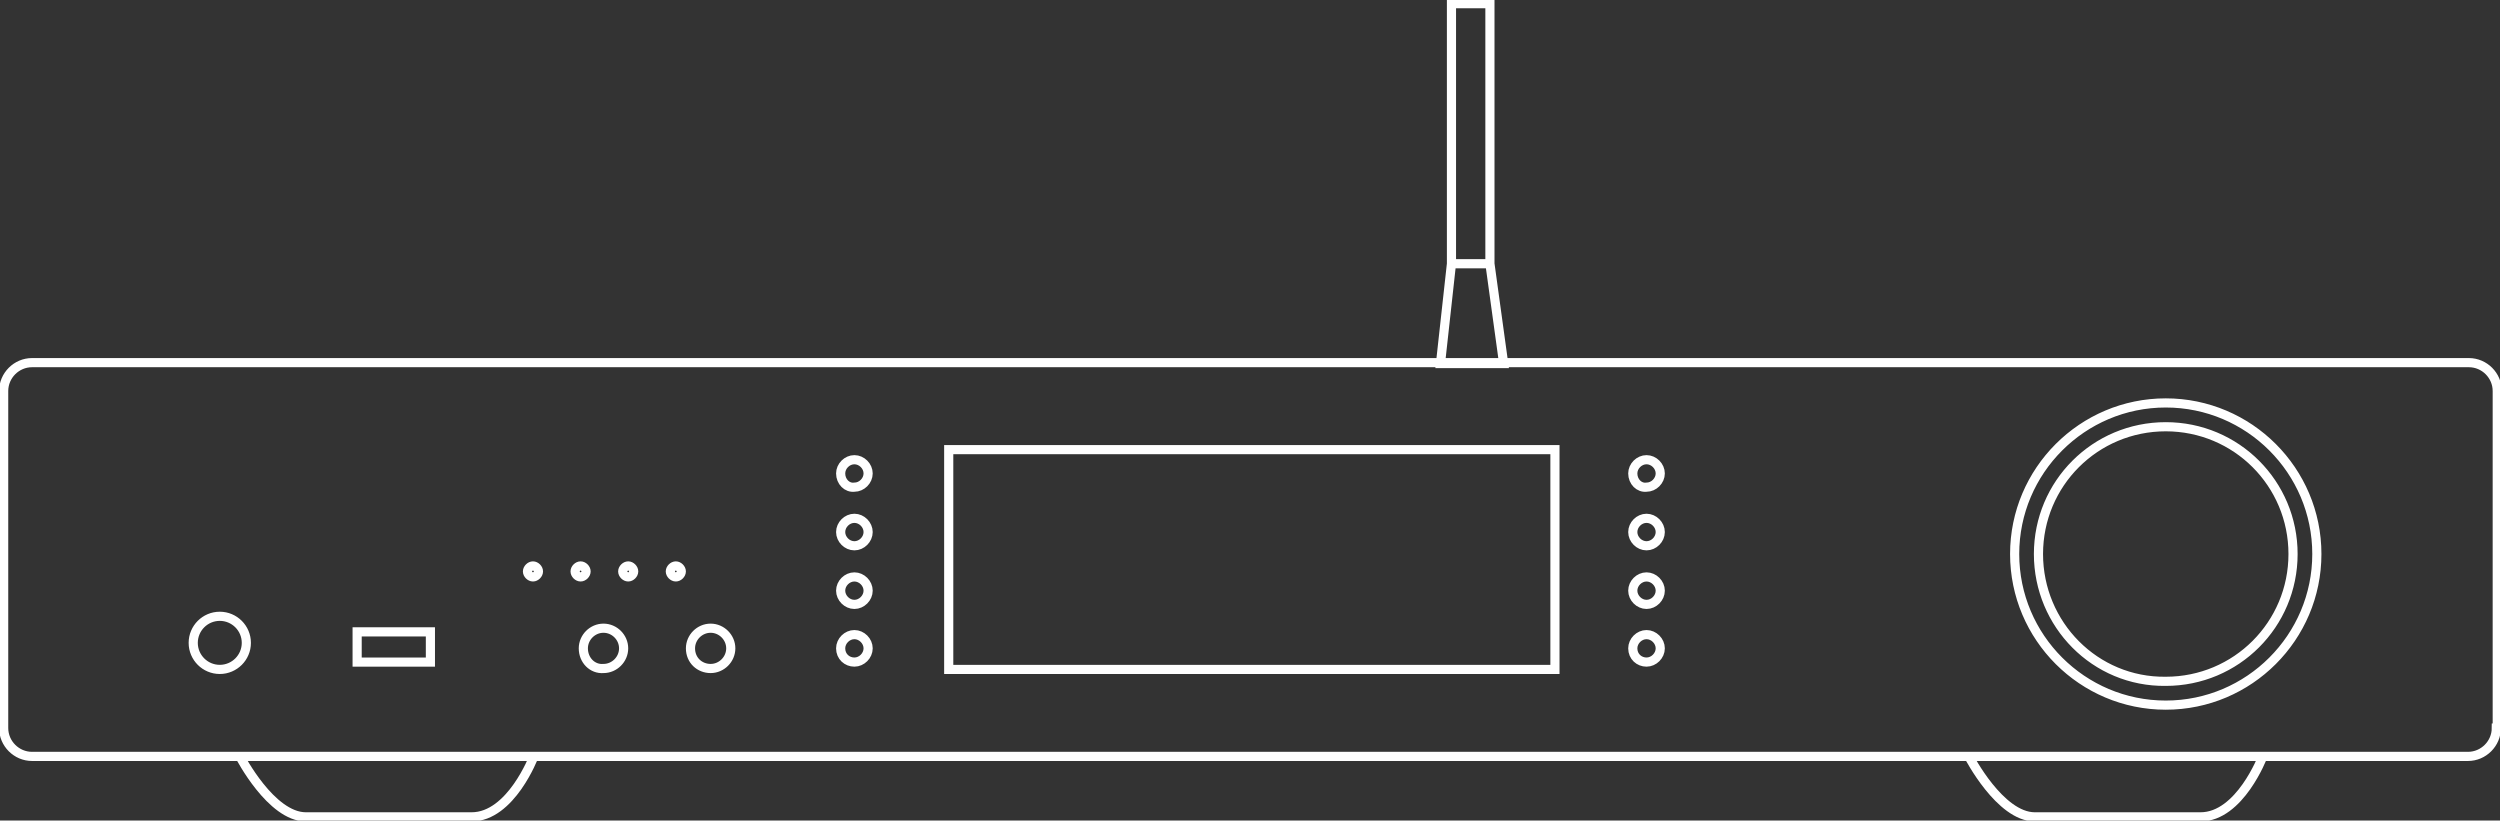 <?xml version="1.0" encoding="utf-8"?>
<!-- Generator: Adobe Illustrator 19.1.0, SVG Export Plug-In . SVG Version: 6.00 Build 0)  -->
<svg version="1.1" id="Layer_1" xmlns="http://www.w3.org/2000/svg" xmlns:xlink="http://www.w3.org/1999/xlink" x="0px" y="0px"
	 viewBox="-161 438.3 273 89.6" style="enable-background:new -161 438.3 273 89.6;" xml:space="preserve">
<rect x="-161" y="438.3" width="273" height="89.6" fill="#333333" stroke="none"/>
<style type="text/css">
	.st0{clip-path:url(#SVGID_2_);fill:none;stroke:#FFFFFF;stroke-miterlimit:10;}
</style>
<g>
	<g>
		<defs>
			<rect id="SVGID_1_" x="-161" y="438.3" width="273" height="89.6"/>
		</defs>
		<clipPath id="SVGID_2_">
			<use xlink:href="#SVGID_1_"  style="overflow:visible;"/>
		</clipPath>
		<path class="st0" d="M1.7,467.1h-4.2L-3.7,478h6.9L1.7,467.1z M1.7,438.7h-4.2v28.4h4.2V438.7z M-114,510.6h-8v-3.3h8V510.6z
			 M8.8,511.4h-66.2v-24H8.8V511.4z M17.3,490c0-0.8,0.7-1.5,1.5-1.5s1.5,0.7,1.5,1.5c0,0.8-0.7,1.5-1.5,1.5
			C18,491.6,17.3,490.9,17.3,490z M17.3,496.4c0-0.8,0.7-1.5,1.5-1.5s1.5,0.7,1.5,1.5c0,0.8-0.7,1.5-1.5,1.5S17.3,497.2,17.3,496.4z
			 M17.3,502.8c0-0.8,0.7-1.5,1.5-1.5s1.5,0.7,1.5,1.5c0,0.8-0.7,1.5-1.5,1.5S17.3,503.6,17.3,502.8z M17.3,509.1
			c0-0.8,0.7-1.5,1.5-1.5s1.5,0.7,1.5,1.5c0,0.8-0.7,1.5-1.5,1.5S17.3,510,17.3,509.1z M-102.8,501.3c-0.3,0-0.6-0.3-0.6-0.6
			c0-0.3,0.3-0.6,0.6-0.6c0.3,0,0.6,0.3,0.6,0.6S-102.5,501.3-102.8,501.3z M-97.6,501.3c-0.3,0-0.6-0.3-0.6-0.6
			c0-0.3,0.3-0.6,0.6-0.6s0.6,0.3,0.6,0.6S-97.3,501.3-97.6,501.3z M-92.4,501.3c-0.3,0-0.6-0.3-0.6-0.6c0-0.3,0.3-0.6,0.6-0.6
			c0.3,0,0.6,0.3,0.6,0.6S-92.1,501.3-92.4,501.3z M-87.2,501.3c-0.3,0-0.6-0.3-0.6-0.6c0-0.3,0.3-0.6,0.6-0.6
			c0.3,0,0.6,0.3,0.6,0.6S-86.9,501.3-87.2,501.3z M-69.2,490c0-0.8,0.7-1.5,1.5-1.5s1.5,0.7,1.5,1.5c0,0.8-0.7,1.5-1.5,1.5
			C-68.5,491.6-69.2,490.9-69.2,490z M-69.2,496.4c0-0.8,0.7-1.5,1.5-1.5s1.5,0.7,1.5,1.5c0,0.8-0.7,1.5-1.5,1.5
			S-69.2,497.2-69.2,496.4z M-69.2,502.8c0-0.8,0.7-1.5,1.5-1.5s1.5,0.7,1.5,1.5c0,0.8-0.7,1.5-1.5,1.5S-69.2,503.6-69.2,502.8z
			 M-69.2,509.1c0-0.8,0.7-1.5,1.5-1.5s1.5,0.7,1.5,1.5c0,0.8-0.7,1.5-1.5,1.5S-69.2,510-69.2,509.1z M-85.6,509.1
			c0-1.2,1-2.2,2.2-2.2s2.2,1,2.2,2.2c0,1.2-1,2.2-2.2,2.2S-85.6,510.4-85.6,509.1z M-97.3,509.1c0-1.2,1-2.2,2.2-2.2
			c1.2,0,2.2,1,2.2,2.2c0,1.2-1,2.2-2.2,2.2C-96.3,511.4-97.3,510.4-97.3,509.1z M59,498.8c0-9.1,7.4-16.5,16.5-16.5
			S92,489.7,92,498.8s-7.4,16.5-16.5,16.5S59,507.9,59,498.8z M61.6,498.8c0-7.7,6.2-13.9,13.9-13.9s13.9,6.2,13.9,13.9
			c0,7.7-6.2,13.9-13.9,13.9C67.8,512.8,61.6,506.5,61.6,498.8z M-139.9,508.5c0-1.6,1.3-2.9,2.9-2.9s2.9,1.3,2.9,2.9
			s-1.3,2.9-2.9,2.9S-139.9,510.1-139.9,508.5z M86.1,520.9c0,0-2.5,6.6-6.8,6.6H61.2c-3.8,0-7.2-6.6-7.2-6.6H86.1z M-102.7,520.9
			c0,0-2.5,6.6-6.8,6.6h-18.1c-3.8,0-7.2-6.6-7.2-6.6H-102.7z M111.6,517.8c0,1.7-1.4,3.1-3.1,3.1h-266c-1.7,0-3.1-1.4-3.1-3.1V481
			c0-1.7,1.4-3.1,3.1-3.1h266.1c1.7,0,3.1,1.4,3.1,3.1v36.8H111.6z"/>
	</g>
</g>
</svg>
